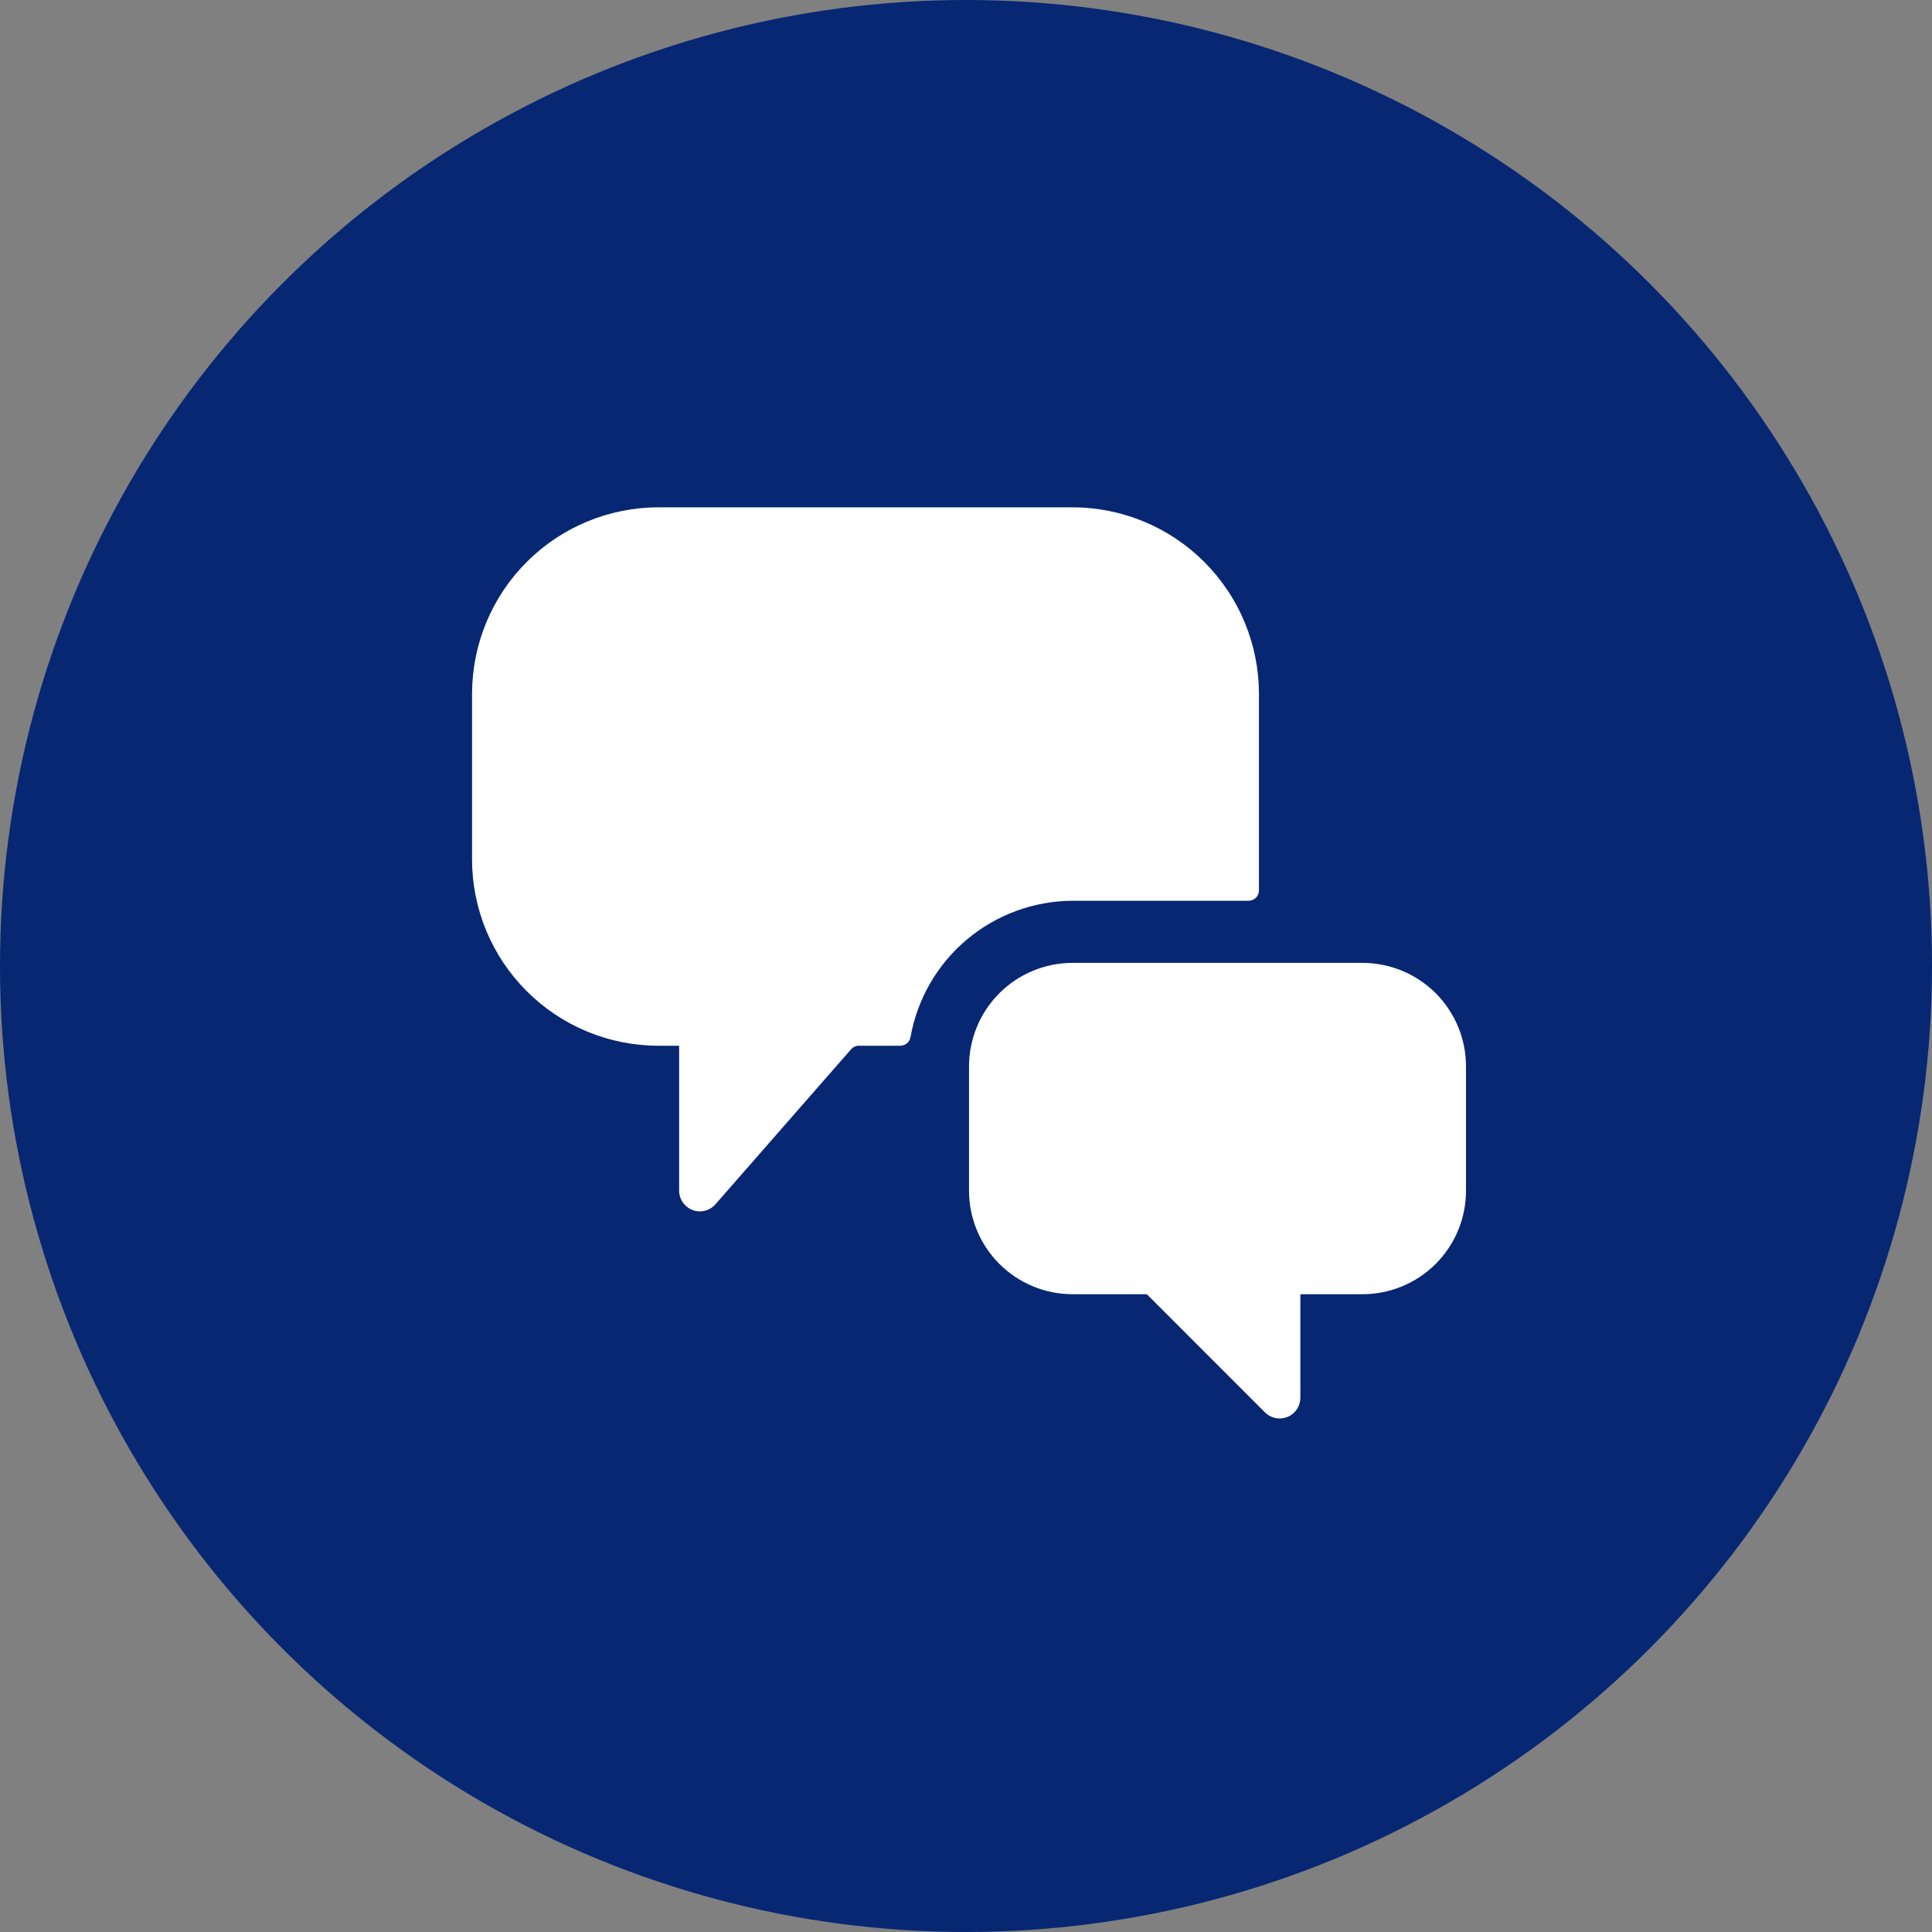 <svg width="60" height="60" viewBox="0 0 60 60" fill="none" xmlns="http://www.w3.org/2000/svg">
<rect x="0" y="0" width="60" height="60" fill="#808080" stroke="none"/>
<circle cx="30" cy="30" r="30" fill="#072773"/>
<g clip-path="url(#clip0)">
<path d="M33.31 27.974H38.776C38.861 27.974 38.943 27.94 39.004 27.88C39.064 27.82 39.098 27.738 39.098 27.653V21.543C39.096 20.009 38.486 18.538 37.401 17.453C36.316 16.367 34.844 15.757 33.31 15.755H20.448C18.914 15.757 17.442 16.367 16.358 17.453C15.272 18.538 14.662 20.009 14.66 21.543V26.688C14.66 28.223 15.27 29.695 16.356 30.78C17.441 31.866 18.913 32.476 20.448 32.476H21.091V36.977C21.091 37.108 21.131 37.236 21.206 37.343C21.28 37.45 21.386 37.533 21.508 37.579C21.631 37.625 21.764 37.632 21.891 37.6C22.018 37.569 22.132 37.499 22.218 37.401L26.431 32.586C26.461 32.551 26.498 32.524 26.54 32.505C26.582 32.485 26.627 32.476 26.673 32.476H27.959C28.035 32.476 28.108 32.45 28.166 32.401C28.224 32.352 28.263 32.285 28.276 32.211C28.486 31.027 29.105 29.954 30.025 29.18C30.945 28.406 32.108 27.979 33.31 27.974Z" fill="white"/>
<path d="M45.528 33.119C45.528 32.697 45.445 32.278 45.284 31.888C45.122 31.498 44.885 31.144 44.587 30.845C44.288 30.547 43.934 30.31 43.543 30.148C43.153 29.987 42.735 29.903 42.313 29.903H33.31C32.457 29.903 31.639 30.242 31.036 30.845C30.433 31.448 30.094 32.266 30.094 33.119V36.977C30.094 37.83 30.433 38.648 31.036 39.251C31.639 39.854 32.457 40.193 33.31 40.193H35.616L39.285 43.864C39.375 43.954 39.49 44.015 39.615 44.04C39.74 44.065 39.869 44.052 39.987 44.003C40.104 43.955 40.205 43.872 40.276 43.766C40.346 43.66 40.384 43.536 40.384 43.408V40.193H42.313C42.735 40.193 43.153 40.11 43.543 39.948C43.934 39.786 44.288 39.55 44.587 39.251C44.885 38.952 45.122 38.598 45.284 38.208C45.445 37.818 45.528 37.4 45.528 36.977V33.119Z" fill="white"/>
</g>
<defs>
<clipPath id="clip0">
<rect width="30.868" height="30.868" fill="white" transform="translate(14.66 14.469)"/>
</clipPath>
</defs>
</svg>
